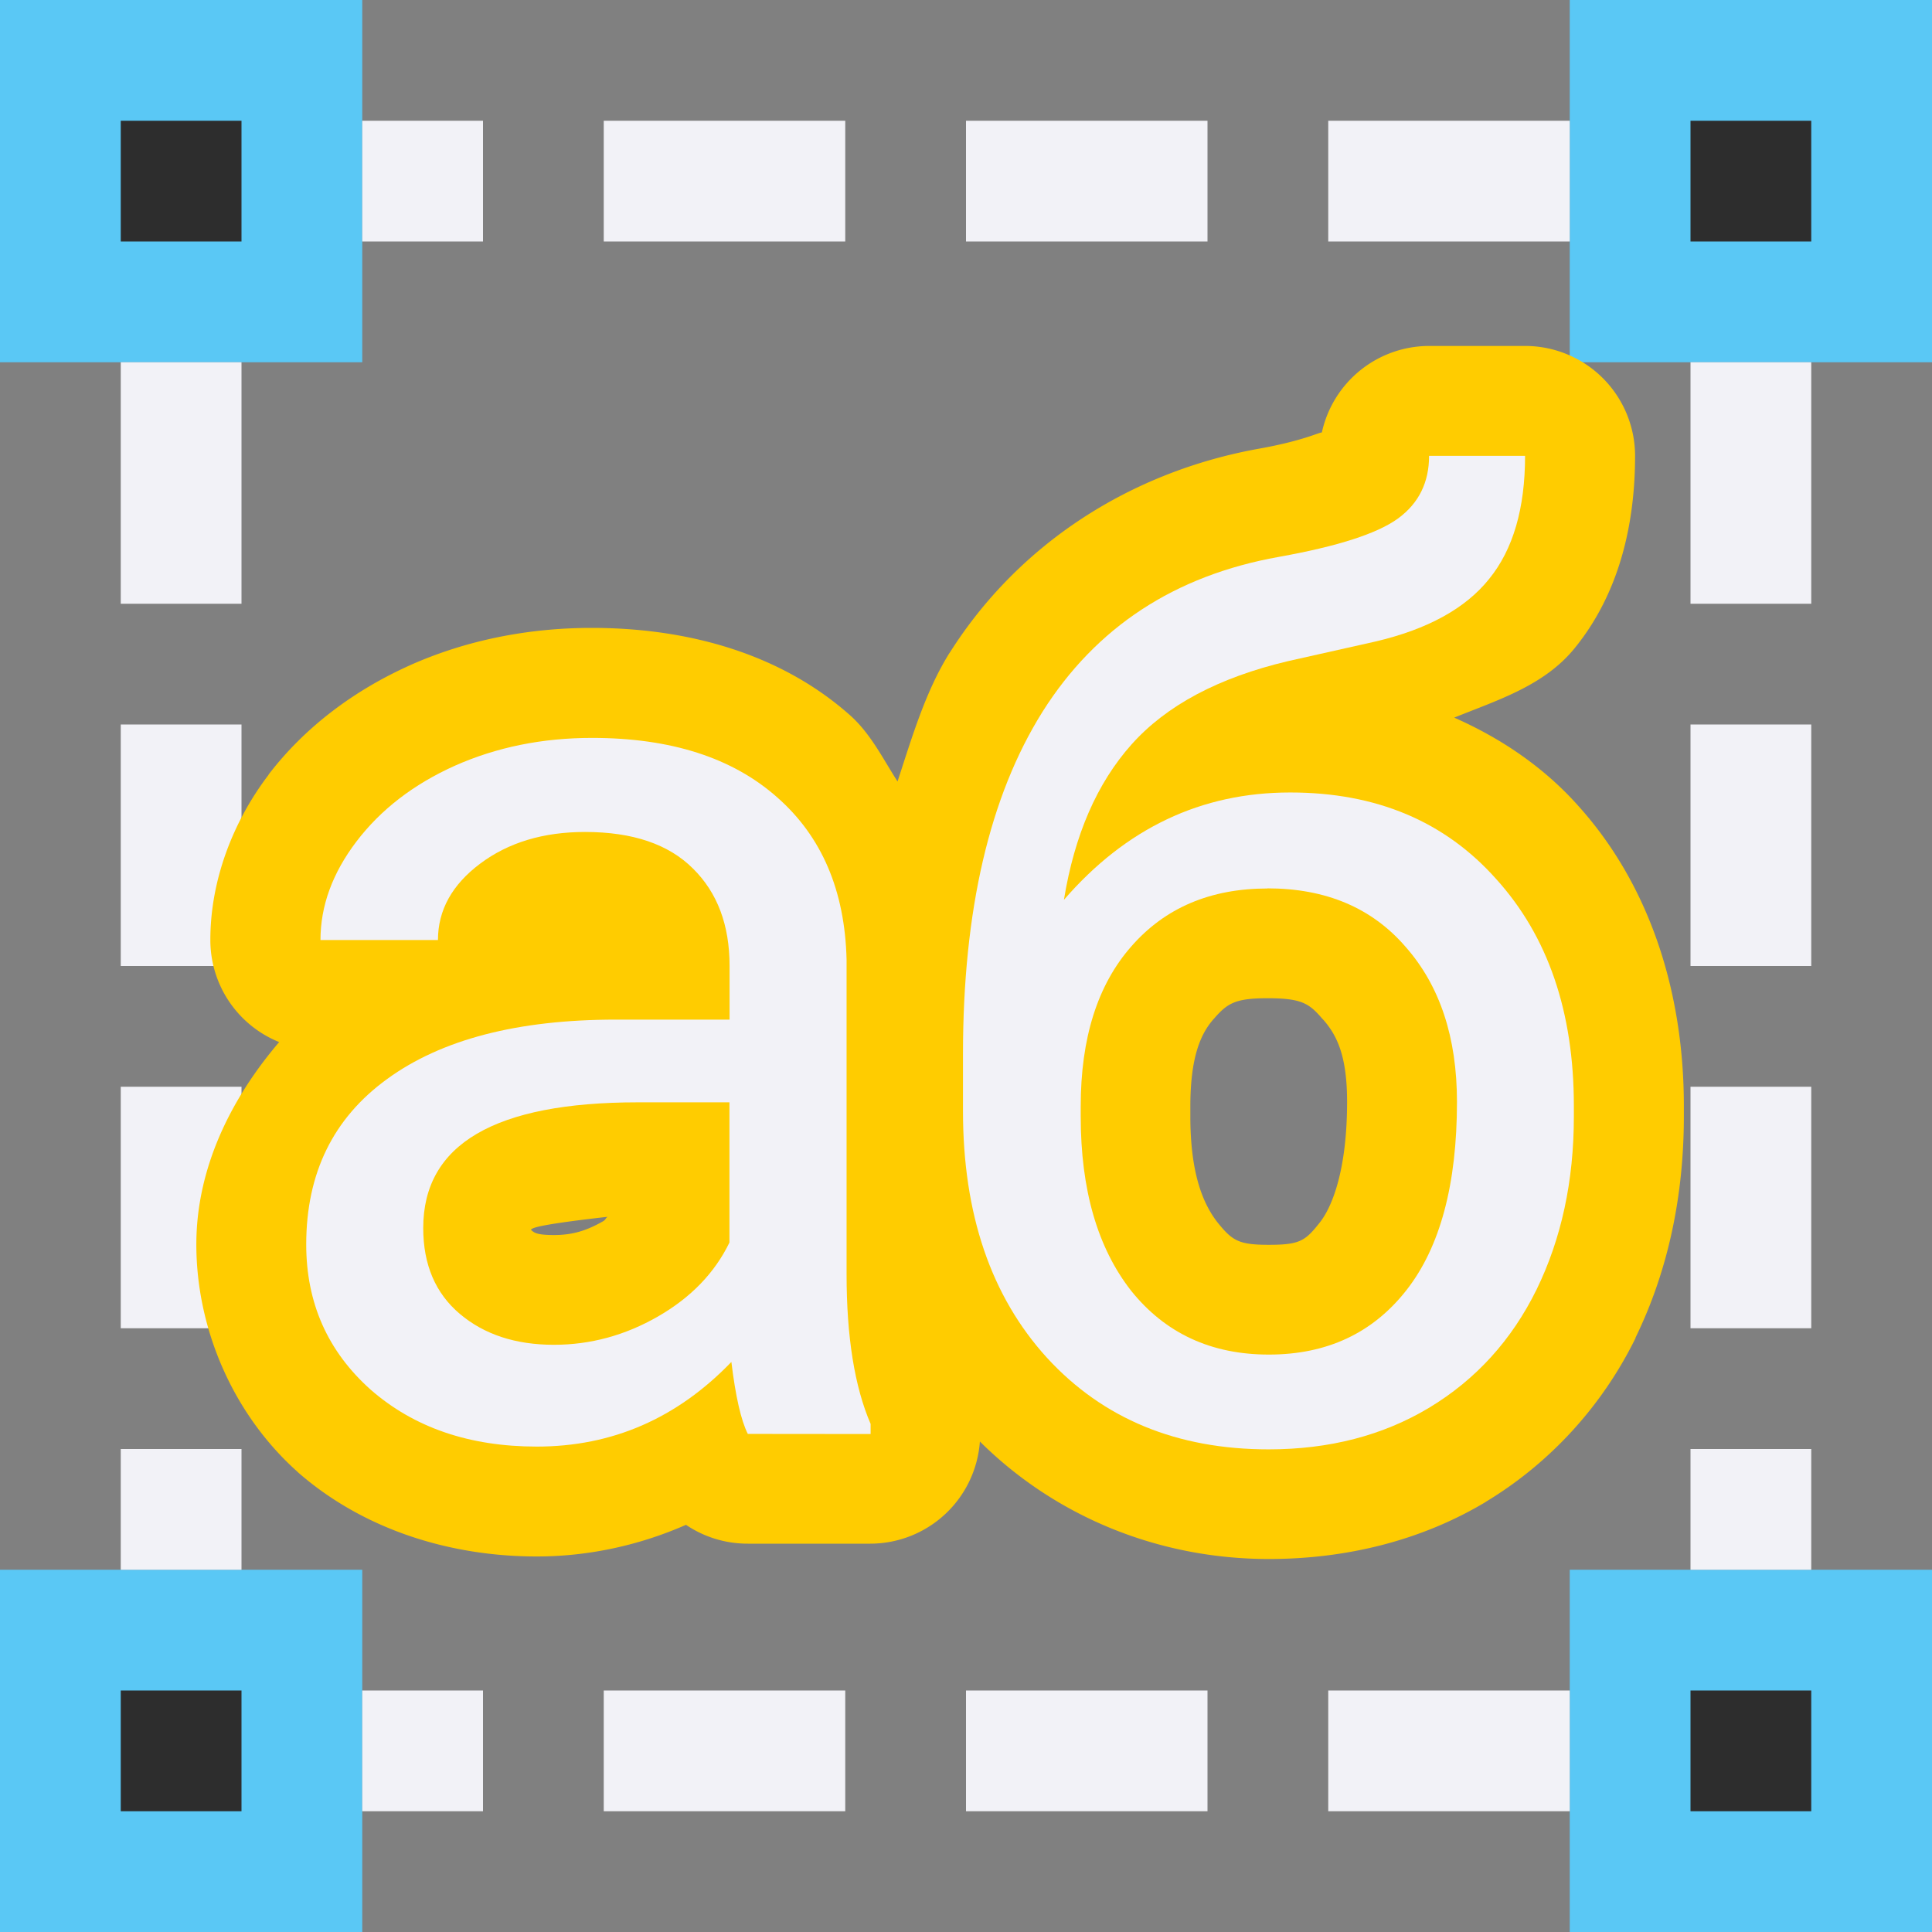 <svg viewBox="0 0 16 16" xmlns="http://www.w3.org/2000/svg" xmlns:xlink="http://www.w3.org/1999/xlink"><rect x="0" y="0" width="16" height="16" fill="#808080" stroke="none"/><linearGradient id="a" gradientUnits="userSpaceOnUse" x1="14" x2="14" xlink:href="#b" y1="16" y2="13"/><linearGradient id="b" gradientTransform="translate(-17 4)" gradientUnits="userSpaceOnUse" x1="7.639" x2="8.023" y1="12.712" y2="3.287"><stop offset="0" stop-color="#70d7ff"/><stop offset="1" stop-color="#5ac8f5"/></linearGradient><linearGradient id="c" gradientUnits="userSpaceOnUse" x1="0" x2="0" xlink:href="#b" y1="16" y2="13"/><linearGradient id="d" gradientUnits="userSpaceOnUse" x1="0" x2="0" xlink:href="#b" y1="3" y2="0"/><linearGradient id="e" gradientUnits="userSpaceOnUse" x1="13" x2="13" xlink:href="#b" y1="3" y2="0"/><path d="m0 0h3v3h-3z" fill="url(#d)"/><path d="m13 0h3v3h-3z" fill="url(#e)"/><path d="m0 13h3v3h-3z" fill="url(#c)"/><path d="m13 13h3v3h-3z" fill="url(#a)"/><g fill="#2d2d2d"><path d="m14 1h1v1h-1z"/><path d="m14 14h1v1h-1z"/><path d="m1 14h1v1h-1z"/><path d="m1 1h1v1h-1z" fill="#2d2d2d"/></g><g fill="#f2f2f7"><g stroke-width=".119"><path d="m14 3h1v2h-1z"/><path d="m14 6h1v2h-1z"/><path d="m14 9h1v2h-1z"/></g><path d="m14 12h1v1h-1z" stroke-width=".084"/><g stroke-width=".119"><path d="m1 3h1v2h-1z"/><path d="m1 6h1v2h-1z"/><path d="m1 9h1v2h-1z"/></g><path d="m1 12h1v1h-1z" stroke-width=".084"/><g stroke-width=".119"><path d="m13 1v1h-2v-1z"/><path d="m10 1v1h-2v-1z"/><path d="m7 1v1h-2v-1z"/></g><path d="m4 1v1h-1v-1z" stroke-width=".084"/><g stroke-width=".119"><path d="m13 14v1h-2v-1z"/><path d="m10 14v1h-2v-1z"/><path d="m7 14v1h-2v-1z"/></g><path d="m4 14v1h-1v-1z" stroke-width=".084"/></g><path d="m6.151 11.913q-.083-.166-.135-.593-.671.697-1.603.697-.832 0-1.368-.468-.531-.473-.531-1.197 0-.879.666-1.363.671-.489 1.883-.489h.937v-.442q0-.505-.302-.801-.302-.302-.89-.302-.515 0-.864.26-.349.26-.349.63h-.968q0-.421.297-.812.302-.395.812-.624.515-.229 1.129-.229.973 0 1.524.489.552.484.572 1.337v2.591q0 .775.198 1.233v.083zm-1.597-.734q.453 0 .858-.234.406-.234.588-.609v-1.155h-.754q-1.769 0-1.769 1.035 0 .453.302.708.302.255.775.255z" fill="#f2f2f7" stroke-width=".266"/><path d="m11.836 2.865a.911.911 0 0 0 -.889.717c-.016-.005-.149.067-.516.133-1.07.191-1.997.79-2.566 1.691a.911.911 0 0 0 -.002.002c-.198.317-.309.694-.43 1.064-.123-.192-.224-.399-.396-.551-.569-.504-1.332-.721-2.137-.721-.525 0-1.037.101-1.504.309a.911.911 0 0 0 -.004.002c-.458.206-.866.509-1.168.904a.911.911 0 0 0 0 .002c-.296.389-.482.874-.482 1.367a.911.911 0 0 0 .57.846c-.403.472-.686 1.047-.686 1.676 0 .707.31 1.412.838 1.883a.911.911 0 0 0 .006.006c.535.467 1.246.695 1.975.695.428 0 .849-.092 1.236-.262a.911.911 0 0 0 .512.156h1.014a.911.911 0 0 0 .908-.846c.626.622 1.48.973 2.393.973.64 0 1.262-.152 1.797-.473a.911.911 0 0 0 .002-.002c.531-.321.962-.793 1.238-1.355a.911.911 0 0 0 0-.004c.272-.558.4-1.181.4-1.832v-.088c0-.943-.283-1.827-.875-2.484-.284-.319-.639-.559-1.027-.73.364-.147.749-.266 1-.578.365-.45.498-1.019.498-1.59a.911.911 0 0 0 -.91-.91zm-1.338 5.402c.282 0.0.344.043.453.17a.911.911 0 0 0 .008.008c.117.133.197.307.197.68 0 .56-.122.867-.225.998-.122.155-.167.186-.424.186-.25 0-.302-.034-.426-.188-.122-.158-.223-.41-.223-.875v-.084c-0-.416.089-.604.191-.721a.911.911 0 0 0 .004-.004c.111-.128.176-.17.443-.17zm-5.467 1.811c-.018.012-.013.022-.035.035-.146.084-.264.115-.408.115-.151 0-.166-.022-.191-.043-.001-.001.006-.008.012-.01.049-.028.349-.067.623-.098z" fill="#fc0"/><g fill="#f2f2f7"><path d="m6.193 11.875q-.084-.167-.136-.596-.675.701-1.611.701-.837 0-1.376-.471-.534-.476-.534-1.203 0-.884.67-1.37.675-.492 1.894-.492h.942v-.445q0-.507-.303-.806-.303-.303-.894-.303-.518 0-.868.262-.35.262-.35.633h-.973q0-.424.298-.816.303-.398.816-.628.518-.23 1.135-.23.978 0 1.533.492.554.486.575 1.344v2.605q0 .779.199 1.24v.084zm-1.606-.738q.455 0 .863-.235.408-.235.591-.612v-1.161h-.758q-1.778 0-1.778 1.041 0 .455.303.711.303.256.779.256z"/><path d="m10.686 6.563q1.067 0 1.705.717.643.711.643 1.878v.089q0 .8-.309 1.433-.309.628-.889.978-.575.345-1.329.345-1.14 0-1.836-.758-.696-.764-.696-2.045v-.471q0-1.784.659-2.835.664-1.051 1.956-1.282.732-.131.989-.319.256-.188.256-.518h.795q0 .654-.298 1.02-.293.366-.942.518l-.722.162q-.863.204-1.297.69-.429.481-.56 1.287.769-.889 1.873-.889zm-.188.795q-.711 0-1.13.481-.418.476-.418 1.323v.084q0 .91.418 1.444.424.528 1.14.528.722 0 1.14-.534.418-.534.418-1.559 0-.8-.424-1.282-.418-.486-1.146-.486z"/></g></svg>